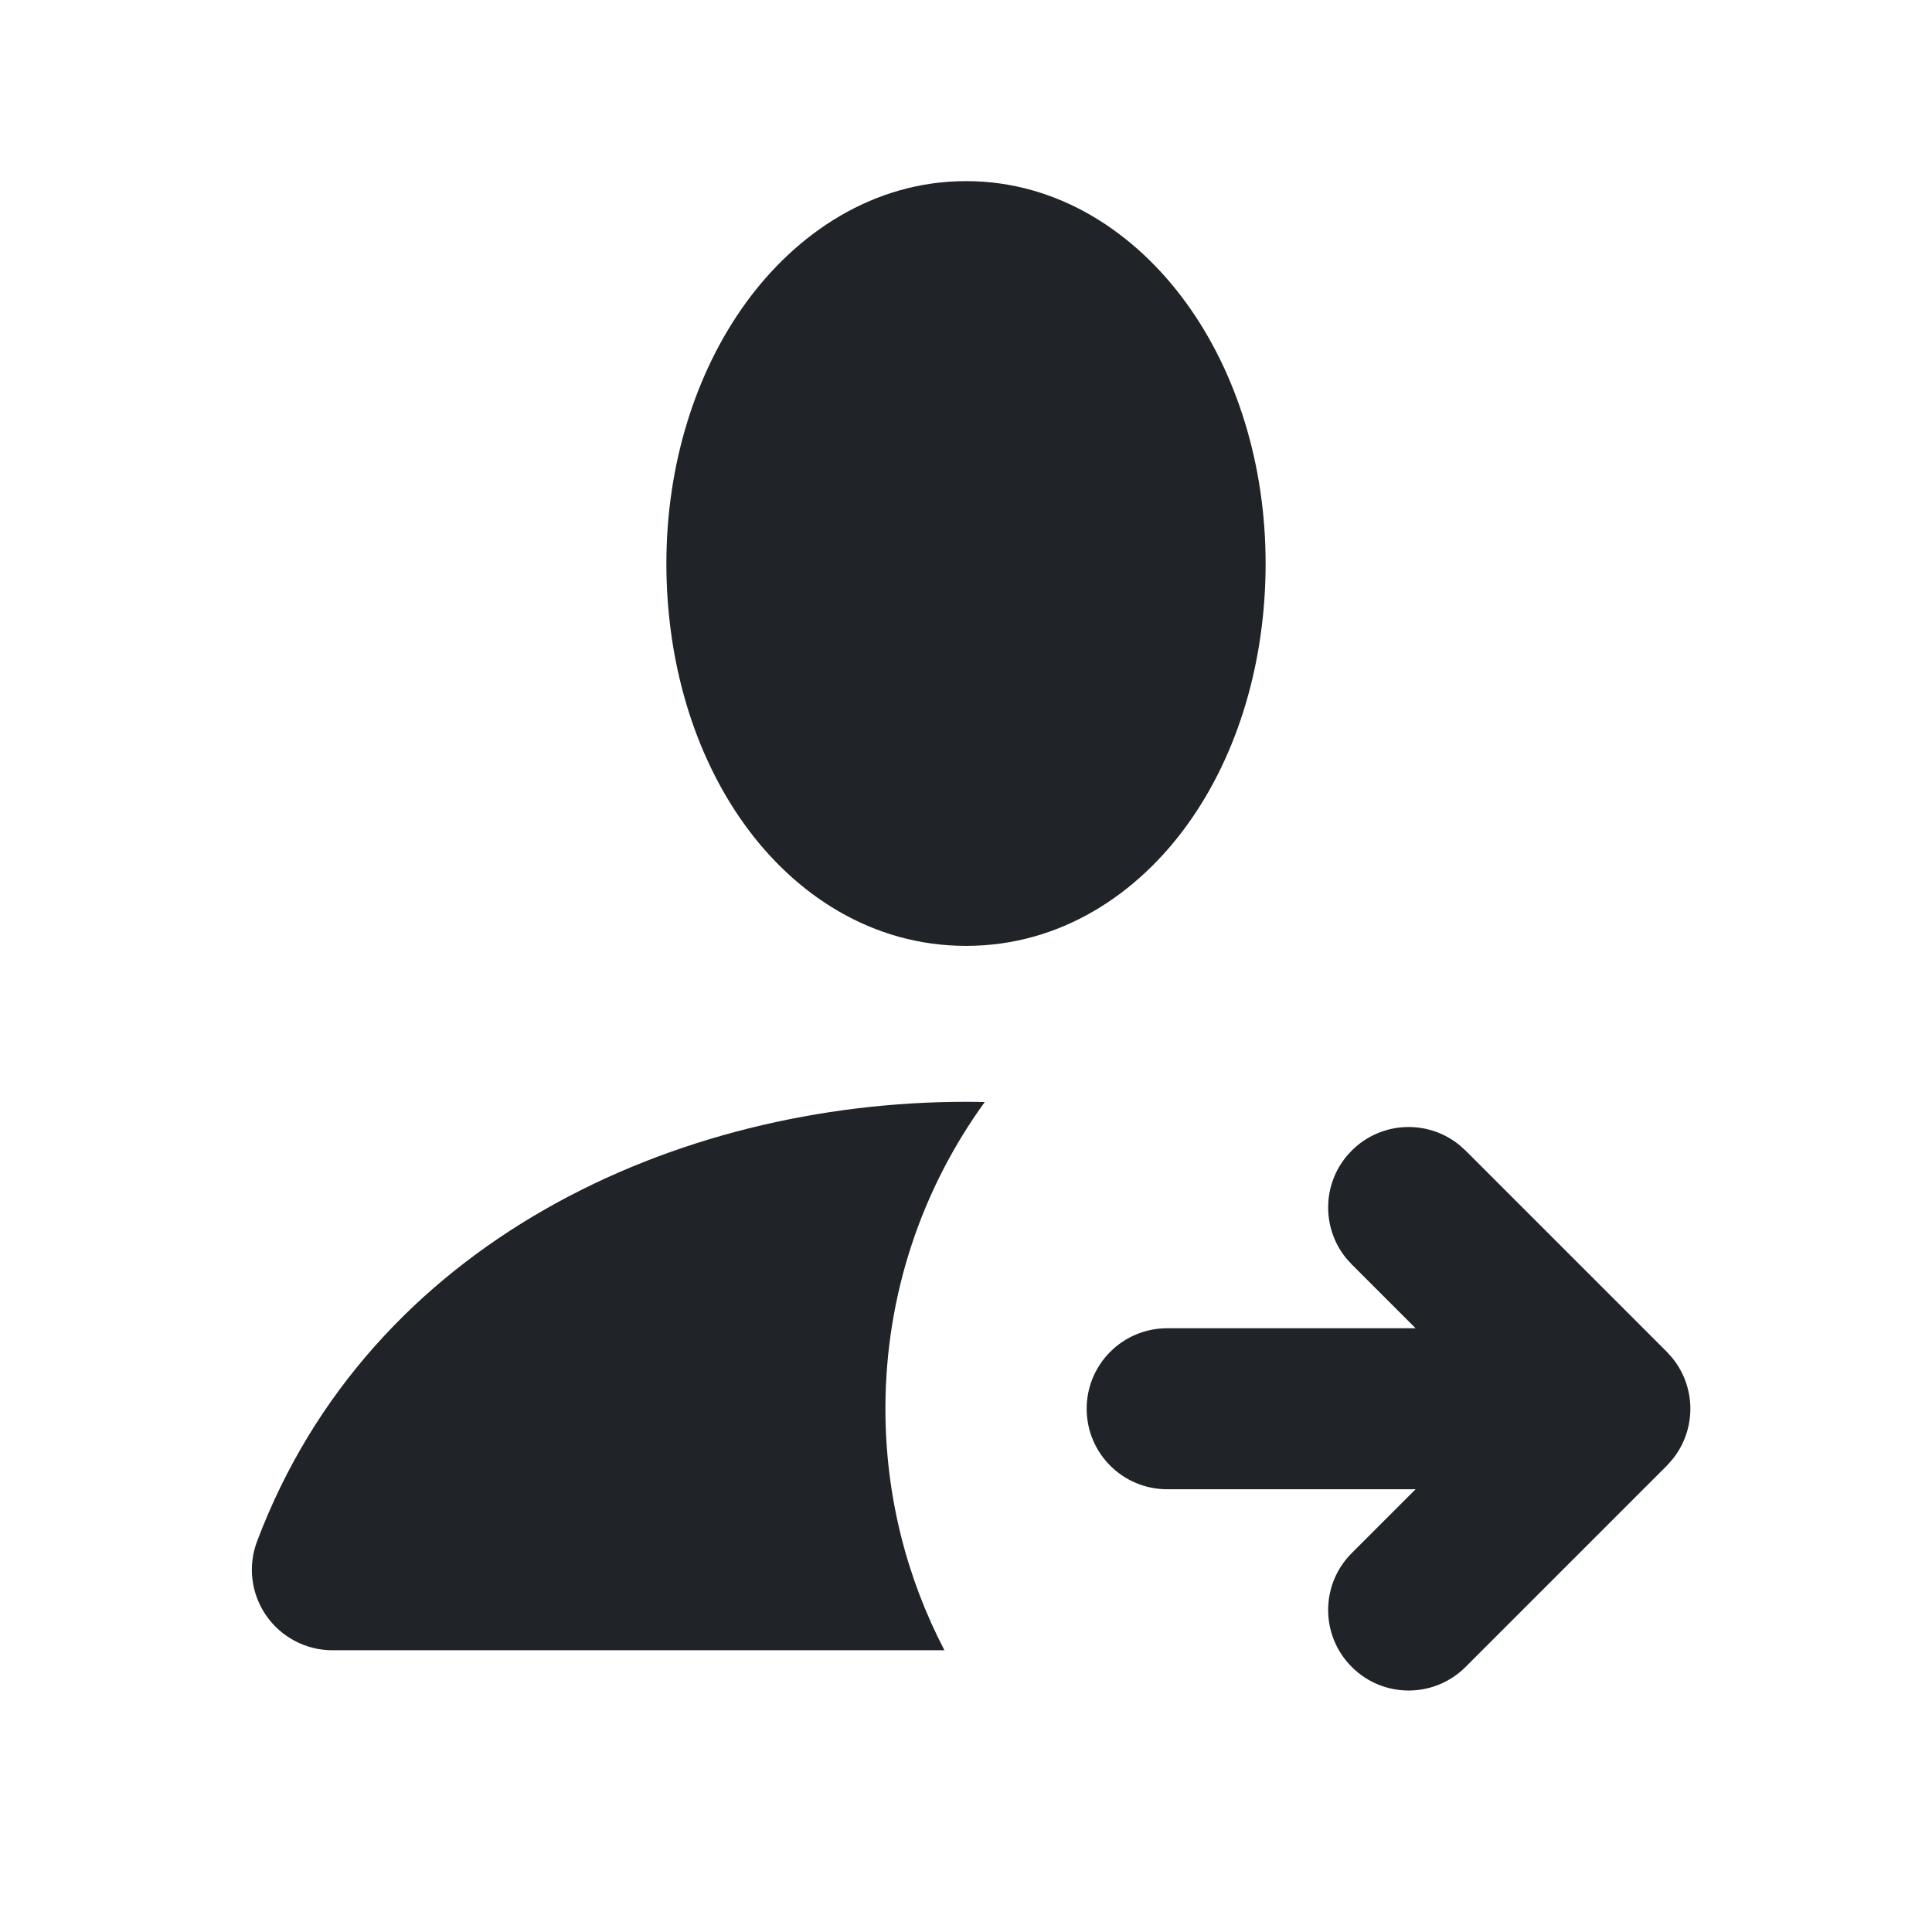 <svg width="24" height="24" viewBox="0 0 24 24" fill="none" xmlns="http://www.w3.org/2000/svg">
<path d="M16.792 14.293C17.158 13.927 17.737 13.904 18.13 14.225L18.206 14.293L20.706 16.793L20.774 16.869C21.073 17.236 21.073 17.764 20.774 18.131L20.706 18.207L18.206 20.707C17.815 21.098 17.182 21.098 16.792 20.707C16.401 20.317 16.401 19.683 16.792 19.293L17.585 18.5H14.499C13.946 18.5 13.499 18.052 13.499 17.5C13.499 16.948 13.946 16.5 14.499 16.5H17.585L16.792 15.707L16.723 15.631C16.403 15.238 16.425 14.659 16.792 14.293Z" fill="#202327"/>
<path d="M12.233 13.69C11.457 14.76 10.999 16.076 10.999 17.5C10.999 18.582 11.264 19.602 11.732 20.5H4.129C3.801 20.5 3.493 20.338 3.306 20.068C3.12 19.799 3.077 19.454 3.193 19.148C4.594 15.428 8.398 13.687 11.999 13.687C12.076 13.687 12.155 13.688 12.233 13.69Z" fill="#202327"/>
<path d="M12.001 2.25C13.152 2.25 14.105 2.895 14.734 3.761C15.364 4.628 15.722 5.776 15.722 7C15.722 8.214 15.382 9.363 14.757 10.234C14.129 11.111 13.171 11.75 12.001 11.75C10.83 11.75 9.871 11.111 9.243 10.234C8.618 9.363 8.278 8.214 8.278 7C8.278 5.777 8.637 4.628 9.266 3.761C9.895 2.895 10.85 2.25 12.001 2.25Z" fill="#202327"/>
</svg>

